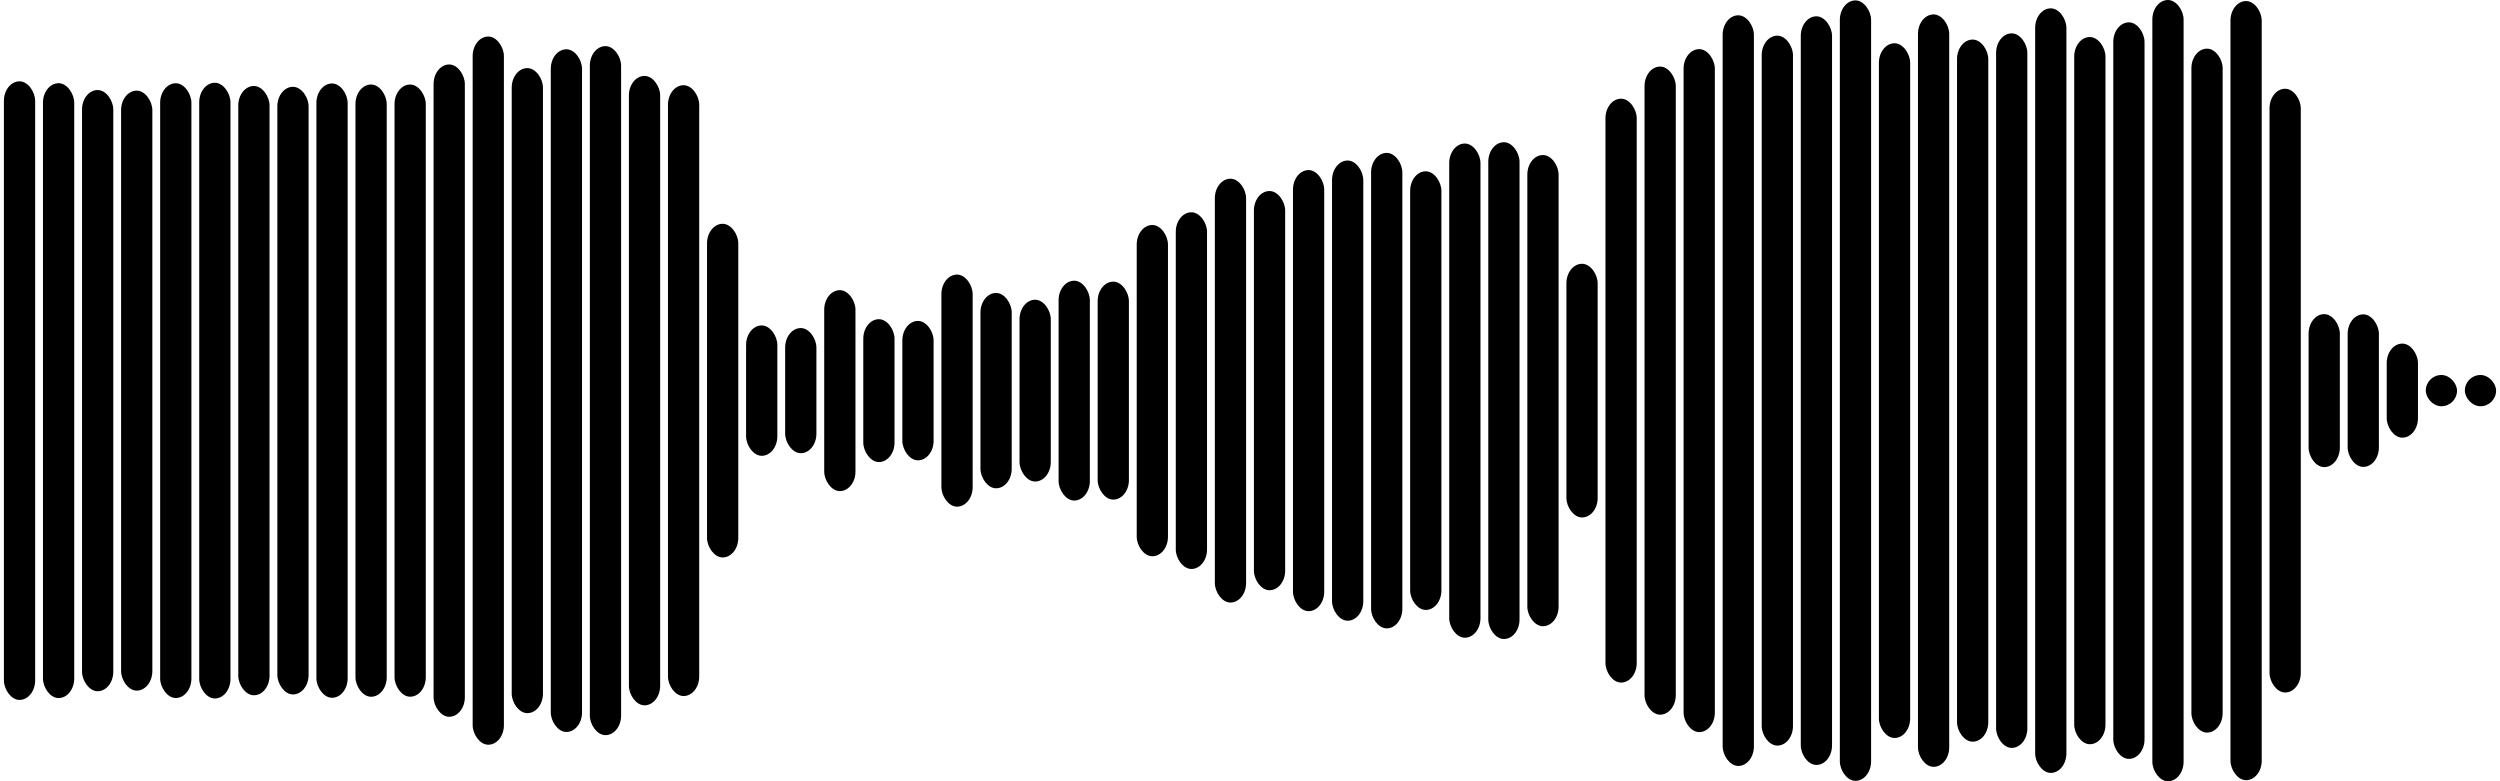 <svg
  baseProfile="tiny"
  preserveAspectRatio="true"
  version="1.2"
  viewBox="0 0 640 200"
  height="100%" width="100%"
  xmlns="http://www.w3.org/2000/svg"
  xmlns:ev="http://www.w3.org/2001/xml-events"
  xmlns:xlink="http://www.w3.org/1999/xlink"
>
  <g>
  <rect width="8" height="158.361" x="1" y="20.819" rx="5" ry="5" fill="black" />
  <rect width="8" height="157.406" x="11" y="21.297" rx="5" ry="5" fill="black" />
  <rect width="8" height="153.906" x="21" y="23.047" rx="5" ry="5" fill="black" />
  <rect width="8" height="153.598" x="31" y="23.201" rx="5" ry="5" fill="black" />
  <rect width="8" height="157.377" x="41" y="21.312" rx="5" ry="5" fill="black" />
  <rect width="8" height="157.622" x="51" y="21.189" rx="5" ry="5" fill="black" />
  <rect width="8" height="155.976" x="61" y="22.012" rx="5" ry="5" fill="black" />
  <rect width="8" height="155.557" x="71" y="22.222" rx="5" ry="5" fill="black" />
  <rect width="8" height="157.261" x="81" y="21.37" rx="5" ry="5" fill="black" />
  <rect width="8" height="156.737" x="91" y="21.632" rx="5" ry="5" fill="black" />
  <rect width="8" height="156.718" x="101" y="21.641" rx="5" ry="5" fill="black" />
  <rect width="8" height="166.991" x="111" y="16.504" rx="5" ry="5" fill="black" />
  <rect width="8" height="181.298" x="121" y="9.351" rx="5" ry="5" fill="black" />
  <rect width="8" height="165.131" x="131" y="17.434" rx="5" ry="5" fill="black" />
  <rect width="8" height="174.768" x="141" y="12.616" rx="5" ry="5" fill="black" />
  <rect width="8" height="176.389" x="151" y="11.806" rx="5" ry="5" fill="black" />
  <rect width="8" height="161.127" x="161" y="19.437" rx="5" ry="5" fill="black" />
  <rect width="8" height="156.368" x="171" y="21.816" rx="5" ry="5" fill="black" />
  <rect width="8" height="85.412" x="181" y="57.294" rx="5" ry="5" fill="black" />
  <rect width="8" height="33.373" x="191" y="83.313" rx="5" ry="5" fill="black" />
  <rect width="8" height="32.036" x="201" y="83.982" rx="5" ry="5" fill="black" />
  <rect width="8" height="51.441" x="211" y="74.28" rx="5" ry="5" fill="black" />
  <rect width="8" height="36.573" x="221" y="81.714" rx="5" ry="5" fill="black" />
  <rect width="8" height="35.691" x="231" y="82.154" rx="5" ry="5" fill="black" />
  <rect width="8" height="59.412" x="241" y="70.294" rx="5" ry="5" fill="black" />
  <rect width="8" height="50.006" x="251" y="74.997" rx="5" ry="5" fill="black" />
  <rect width="8" height="46.538" x="261" y="76.731" rx="5" ry="5" fill="black" />
  <rect width="8" height="56.278" x="271" y="71.861" rx="5" ry="5" fill="black" />
  <rect width="8" height="55.802" x="281" y="72.099" rx="5" ry="5" fill="black" />
  <rect width="8" height="84.804" x="291" y="57.598" rx="5" ry="5" fill="black" />
  <rect width="8" height="91.316" x="301" y="54.342" rx="5" ry="5" fill="black" />
  <rect width="8" height="108.502" x="311" y="45.749" rx="5" ry="5" fill="black" />
  <rect width="8" height="102.195" x="321" y="48.903" rx="5" ry="5" fill="black" />
  <rect width="8" height="112.923" x="331" y="43.538" rx="5" ry="5" fill="black" />
  <rect width="8" height="117.811" x="341" y="41.094" rx="5" ry="5" fill="black" />
  <rect width="8" height="121.722" x="351" y="39.139" rx="5" ry="5" fill="black" />
  <rect width="8" height="112.29" x="361" y="43.855" rx="5" ry="5" fill="black" />
  <rect width="8" height="126.509" x="371" y="36.745" rx="5" ry="5" fill="black" />
  <rect width="8" height="127.173" x="381" y="36.413" rx="5" ry="5" fill="black" />
  <rect width="8" height="120.622" x="391" y="39.689" rx="5" ry="5" fill="black" />
  <rect width="8" height="64.943" x="401" y="67.529" rx="5" ry="5" fill="black" />
  <rect width="8" height="149.474" x="411" y="25.263" rx="5" ry="5" fill="black" />
  <rect width="8" height="165.911" x="421" y="17.044" rx="5" ry="5" fill="black" />
  <rect width="8" height="174.843" x="431" y="12.579" rx="5" ry="5" fill="black" />
  <rect width="8" height="192.163" x="441" y="3.918" rx="5" ry="5" fill="black" />
  <rect width="8" height="181.743" x="451" y="9.128" rx="5" ry="5" fill="black" />
  <rect width="8" height="191.646" x="461" y="4.177" rx="5" ry="5" fill="black" />
  <rect width="8" height="199.792" x="471" y="0.104" rx="5" ry="5" fill="black" />
  <rect width="8" height="177.846" x="481" y="11.077" rx="5" ry="5" fill="black" />
  <rect width="8" height="192.618" x="491" y="3.691" rx="5" ry="5" fill="black" />
  <rect width="8" height="179.744" x="501" y="10.128" rx="5" ry="5" fill="black" />
  <rect width="8" height="182.92" x="511" y="8.54" rx="5" ry="5" fill="black" />
  <rect width="8" height="195.728" x="521" y="2.136" rx="5" ry="5" fill="black" />
  <rect width="8" height="181.041" x="531" y="9.479" rx="5" ry="5" fill="black" />
  <rect width="8" height="188.55" x="541" y="5.725" rx="5" ry="5" fill="black" />
  <rect width="8" height="200" x="551" y="0" rx="5" ry="5" fill="black" />
  <rect width="8" height="175.088" x="561" y="12.456" rx="5" ry="5" fill="black" />
  <rect width="8" height="199.458" x="571" y="0.271" rx="5" ry="5" fill="black" />
  <rect width="8" height="154.556" x="581" y="22.722" rx="5" ry="5" fill="black" />
  <rect width="8" height="39.163" x="591" y="80.418" rx="5" ry="5" fill="black" />
  <rect width="8" height="39.052" x="601" y="80.474" rx="5" ry="5" fill="black" />
  <rect width="8" height="24.084" x="611" y="87.958" rx="5" ry="5" fill="black" />
  <rect width="8" height="8" x="621" y="96" rx="5" ry="5" fill="black" />
  <rect width="8" height="8" x="631" y="96" rx="5" ry="5" fill="black" />
  </g>

</svg>
